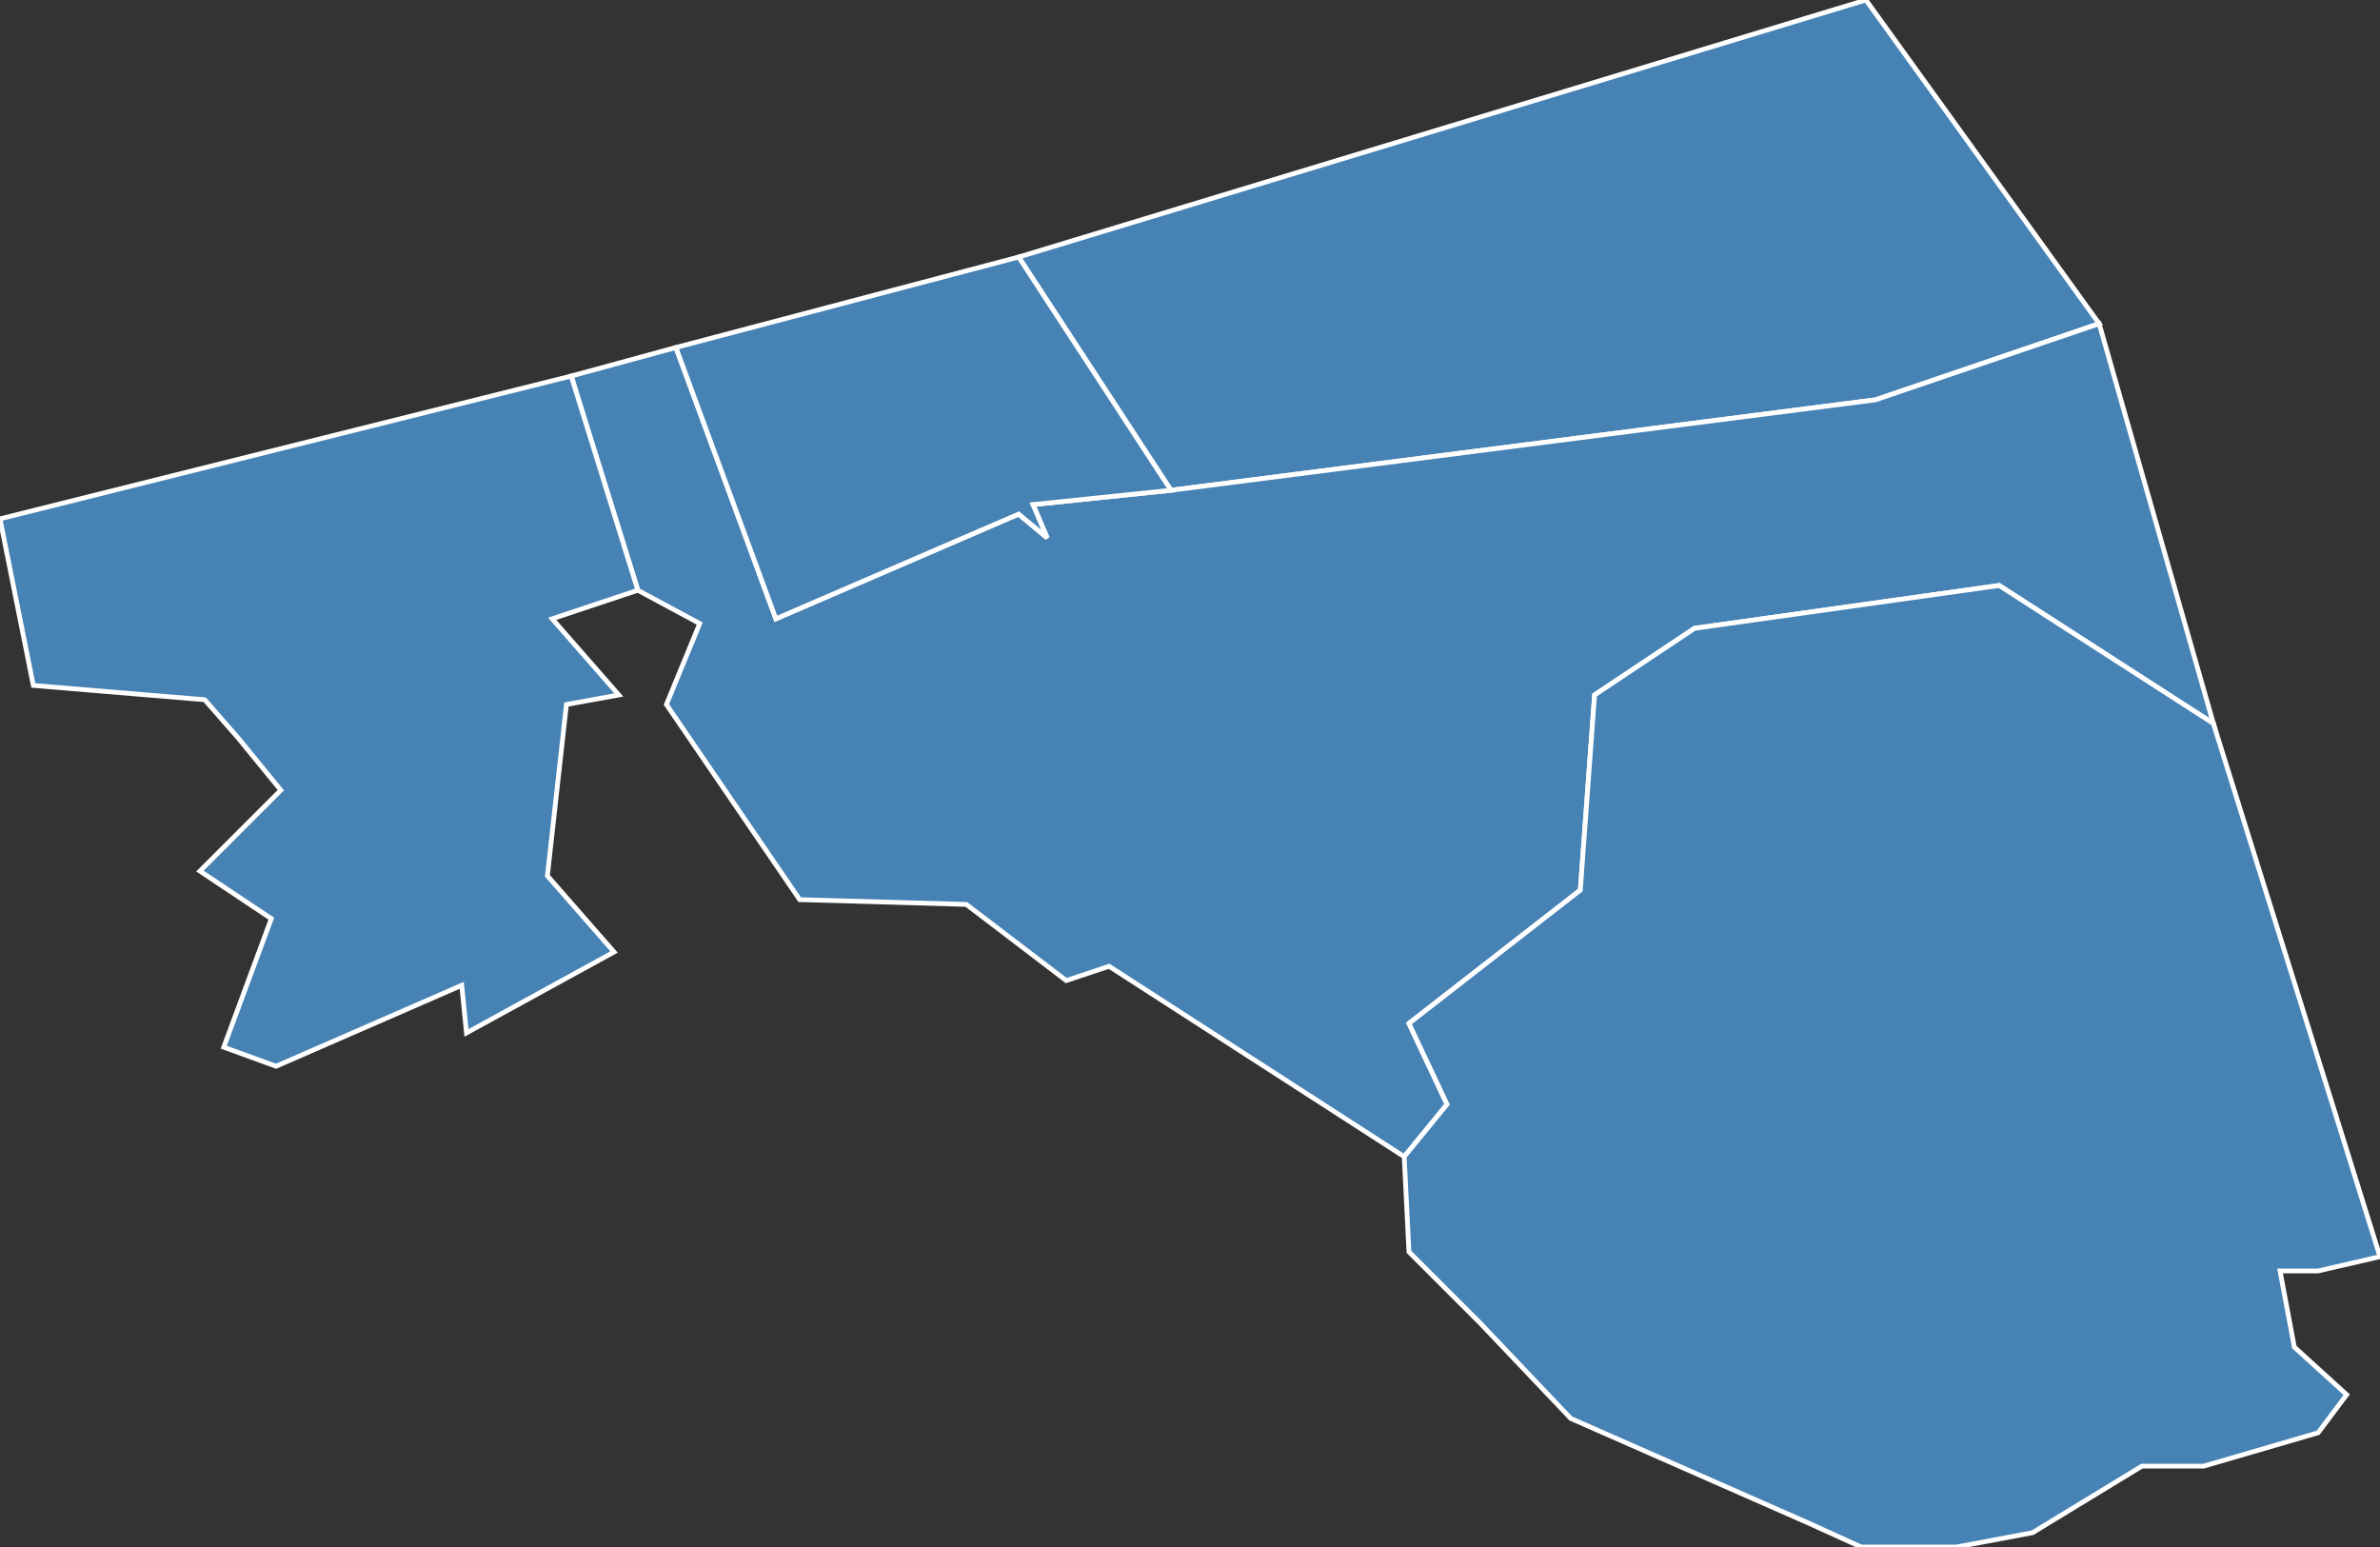 <?xml version="1.0" encoding="utf-8"?>
<svg version="1.1" id="svgmap" xmlns="http://www.w3.org/2000/svg" xmlns:xlink="http://www.w3.org/1999/xlink" x="0px" y="0px" width="100%" height="100%" viewBox="0 0 500 325">
<rect x="0" y="0" width="500" height="325" fill="#333333" stroke="none"/>
<polygon points="214,54 392,0 441,68 394,84 246,103 214,54" id="59107" class="commune" fill="steelblue" stroke-width="1" stroke="white" geotype="commune" geoname="Bray-Dunes" code_insee="59107" code_canton="5917"/><polygon points="246,103 394,84 441,68 465,152 420,123 356,132 335,146 332,187 296,215 304,232 295,243 233,203 224,206 203,190 168,189 140,148 147,131 134,124 120,79 142,73 163,130 214,108 220,113 217,106 246,103" id="59260" class="commune" fill="steelblue" stroke-width="1" stroke="white" geotype="commune" geoname="Ghyvelde" code_insee="59260" code_canton="5917"/><polygon points="0,109 120,79 134,124 116,130 130,146 119,148 115,184 129,200 98,217 97,207 58,224 47,220 57,193 42,183 59,166 50,155 43,147 7,144 0,109" id="59340" class="commune" fill="steelblue" stroke-width="1" stroke="white" geotype="commune" geoname="Leffrinckoucke" code_insee="59340" code_canton="5917"/><polygon points="487,267 479,267 482,283 493,293 487,301 463,308 450,308 427,322 411,325 391,325 380,320 330,298 311,278 296,263 295,243 304,232 296,215 332,187 335,146 356,132 420,123 465,152 500,264 487,267" id="59404" class="commune" fill="steelblue" stroke-width="1" stroke="white" geotype="commune" geoname="Moëres" code_insee="59404" code_canton="5917"/><polygon points="214,54 246,103 217,106 220,113 214,108 163,130 142,73 214,54" id="59668" class="commune" fill="steelblue" stroke-width="1" stroke="white" geotype="commune" geoname="Zuydcoote" code_insee="59668" code_canton="5917"/></svg>